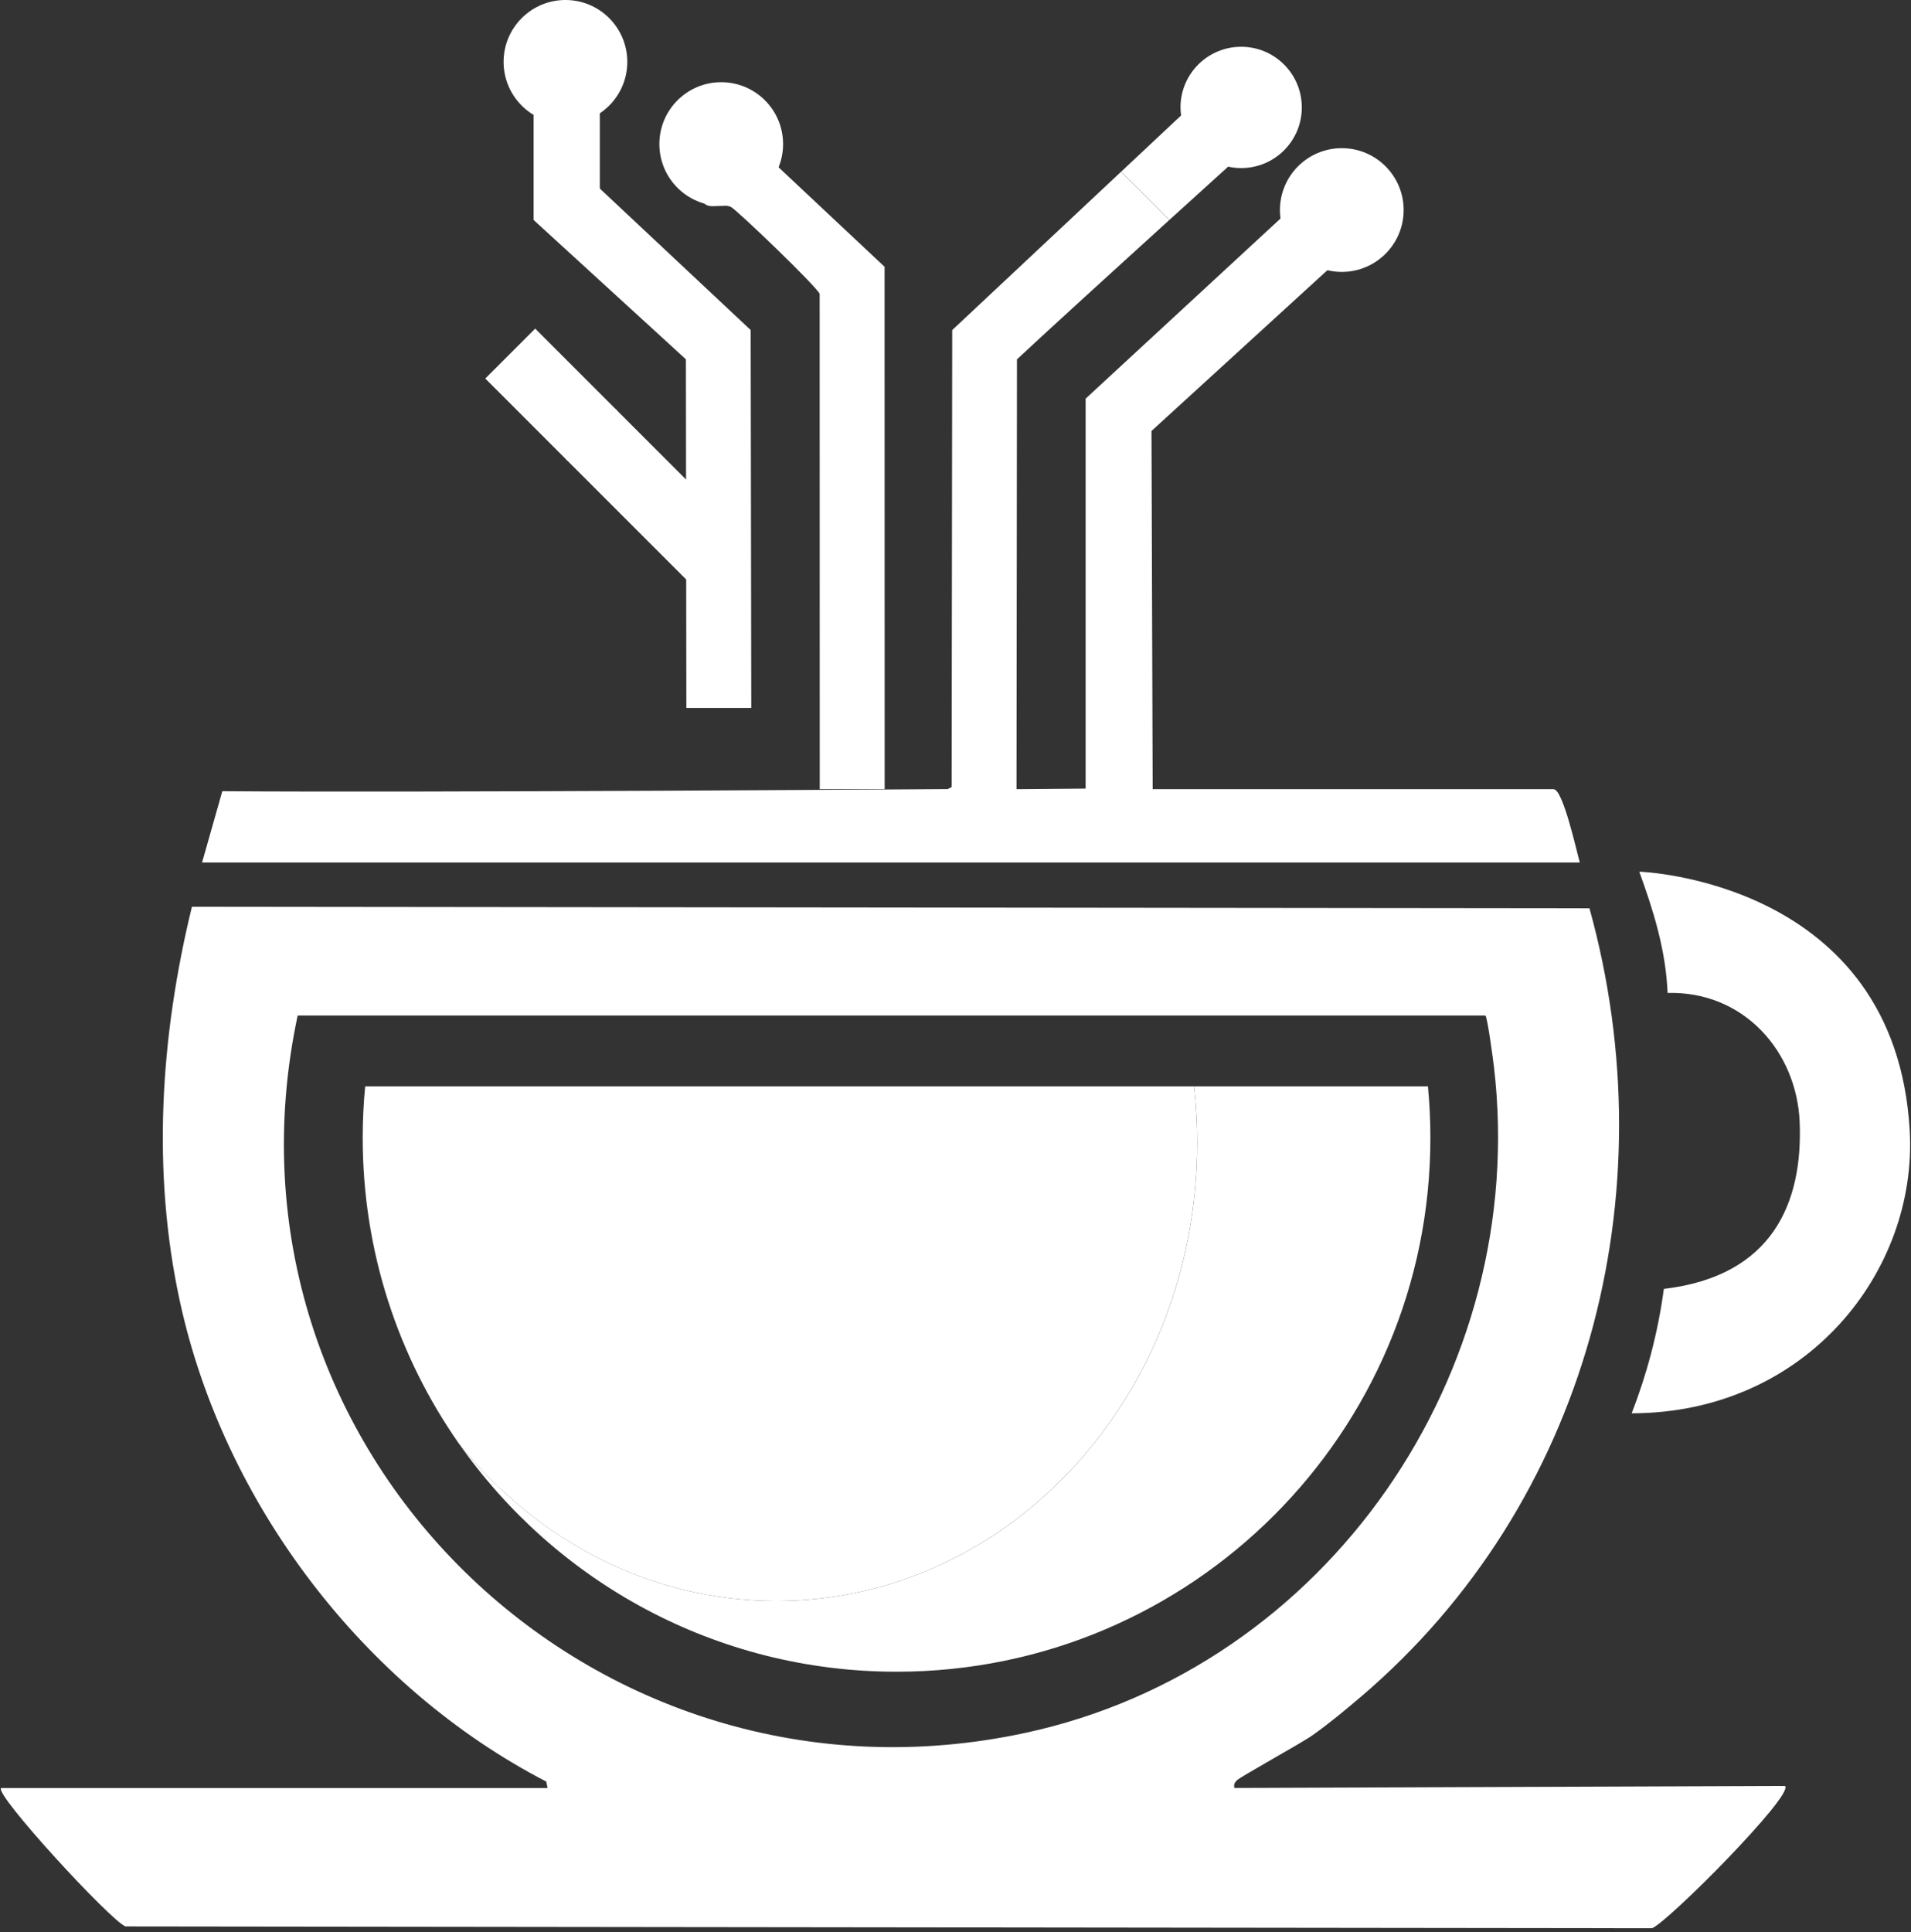 <svg width="456" height="461" viewBox="0 0 456 461" fill="none" xmlns="http://www.w3.org/2000/svg">
<rect x="0" y="0" width="456" height="461" fill="#333333" stroke="none"/>
<g id="coffeeAGNTCY_Mark1C-White" clip-path="url(#clip0_5321_243)">
<g id="Group 1">
<path id="Vector" d="M127.707 78.401L115.799 90.309L135.386 109.896L147.294 97.988L127.707 78.401Z" fill="white"/>
<path id="Vector_2" d="M146.837 97.53L134.929 109.437L164.606 139.115L176.514 127.207L146.837 97.53Z" fill="white"/>
<path id="Vector_3" d="M211.097 188.27C205.937 188.3 200.767 188.25 195.607 188.27L195.587 70.14C195.237 68.7 175.747 49.98 174.397 49.37C172.117 48.33 168.827 50.38 167.627 47.9C176.097 48.47 181.527 46.45 183.117 37.41L211.077 63.65L211.097 188.28V188.27Z" fill="white"/>
<path id="Vector_4" d="M227.087 187.77V188.77L226.087 188.27L227.087 187.77Z" fill="white"/>
<path id="Vector_5" d="M324.737 404.8C321.027 407.96 317.187 411.16 313.187 413.99C310.357 416 295.707 424 295.047 424.83C294.537 425.46 294.387 425.68 294.537 426.57L425.927 426.08C428.297 428.07 397.847 458.73 394.187 460.03L29.947 459.59C26.517 458.38 -1.493 427.95 0.267 426.58H130.667L130.347 425.04C86.807 402.49 53.487 358.73 42.967 310.69C36.157 279.56 38.277 247.13 45.797 216.33L379.277 216.7C398.197 284.96 378.827 358.73 324.737 404.81V404.8ZM354.437 242.28H71.027C48.977 345.6 141.407 435.66 244.667 413.42C316.747 397.89 365.067 327.45 356.477 254.47C356.297 252.95 354.937 242.63 354.437 242.28Z" fill="white"/>
<path id="Vector_6" d="M391.177 207.96C391.177 207.96 452.347 209.95 455.697 269.8C457.567 303.17 431.127 337.11 389.347 337.18C392.897 328.02 395.577 318.22 397.027 307.5C422.947 304.44 430.187 287 429.437 267.8C428.777 250.89 416.117 236.42 397.917 236.89C397.487 226.34 394.327 216.72 391.167 207.96H391.177Z" fill="white"/>
<path id="Vector_7" d="M91.197 301.67L104.687 333.64C98.867 325.14 92.757 311.86 91.197 301.67Z" fill="white"/>
<path id="Vector_8" d="M88.697 284.69C86.597 283.05 86.927 277.38 87.697 275.2C87.747 278.22 88.617 281.49 88.697 284.69Z" fill="white"/>
<path id="Vector_9" d="M107.677 339.14C109.677 339.85 110.727 342.97 111.677 344.64C109.437 343.92 108.547 340.98 107.677 339.14Z" fill="white"/>
<path id="Vector_10" d="M89.697 291.18C87.237 291.11 88.687 287.34 88.697 286.68C89.657 287.95 89.667 289.67 89.697 291.18Z" fill="white"/>
<path id="Vector_11" d="M90.197 296.68C88.467 295.3 89.697 293.63 89.697 292.68C91.447 294.02 90.167 295.84 90.197 296.68Z" fill="white"/>
<path id="Vector_12" d="M115.177 349.13C113.137 348.88 112.937 347 112.177 345.63C113.997 345.85 114.447 347.95 115.177 349.13Z" fill="white"/>
<path id="Vector_13" d="M120.167 355.13C118.137 355.03 117.907 353.07 117.167 352.13C119.197 352.22 119.417 354.19 120.167 355.13Z" fill="white"/>
<path id="Vector_14" d="M105.187 335.15C106.867 335.18 107.207 337.57 107.687 338.65C106.037 338.61 105.637 336.25 105.187 335.15Z" fill="white"/>
<path id="Vector_15" d="M90.197 297.68C92.297 297.35 91.147 300.27 91.197 300.68C90.137 299.94 90.187 298.81 90.197 297.68Z" fill="white"/>
<path id="Vector_16" d="M116.677 351.13C116.617 351.04 116.137 351.19 115.177 349.63L116.677 351.13Z" fill="white"/>
<g id="Group">
<path id="Vector_17" d="M340.727 259.17H284.927C285.427 263.58 285.687 268.06 285.687 272.62C285.687 333 240.727 381.95 185.257 381.95C155.037 381.95 127.927 367.41 109.517 344.41C132.547 377.31 170.727 398.83 213.937 398.83C284.287 398.83 341.317 341.8 341.317 271.45C341.317 267.31 341.117 263.21 340.727 259.17Z" fill="white"/>
<path id="Vector_18" d="M185.247 381.95C240.717 381.95 285.677 333 285.677 272.62C285.677 268.07 285.417 263.58 284.917 259.17H87.137C86.747 263.21 86.547 267.31 86.547 271.45C86.547 298.59 95.047 323.75 109.507 344.41C127.917 367.41 155.027 381.95 185.247 381.95Z" fill="white"/>
</g>
<path id="Vector_19" d="M296.157 11.16C288.167 11.16 281.687 17.64 281.687 25.63C281.687 26.28 281.747 26.92 281.827 27.55L267.517 40.97L279.027 52.48C285.417 46.68 290.697 41.89 293.057 39.76C294.057 39.98 295.097 40.1 296.167 40.1C304.157 40.1 310.637 33.62 310.637 25.63C310.637 17.64 304.157 11.16 296.167 11.16H296.157Z" fill="white"/>
<path id="Vector_20" d="M370.727 188.27H275.047L274.767 102.82L318.627 62.74L306.847 50.94L259.047 95.11V188.14L242.557 188.28L242.667 85.73C249.977 78.9 266.577 63.78 279.007 52.49L267.497 40.98L227.217 78.75L227.077 188.25C227.077 188.25 100.567 189.14 53.047 188.76L48.217 205.77H376.967C376.217 203.17 372.977 188.29 370.717 188.29L370.727 188.27Z" fill="white"/>
<path id="Vector_21" d="M320.177 64.87C328.328 64.87 334.937 58.262 334.937 50.11C334.937 41.958 328.328 35.35 320.177 35.35C312.025 35.35 305.417 41.958 305.417 50.11C305.417 58.262 312.025 64.87 320.177 64.87Z" fill="white"/>
<path id="Vector_22" d="M134.927 29.52C143.078 29.52 149.687 22.912 149.687 14.76C149.687 6.608 143.078 0 134.927 0C126.775 0 120.167 6.608 120.167 14.76C120.167 22.912 126.775 29.52 134.927 29.52Z" fill="white"/>
<path id="Vector_23" d="M172.097 49.13C180.248 49.13 186.857 42.522 186.857 34.37C186.857 26.218 180.248 19.61 172.097 19.61C163.945 19.61 157.337 26.218 157.337 34.37C157.337 42.522 163.945 49.13 172.097 49.13Z" fill="white"/>
<path id="Vector_24" d="M179.267 168.89H163.777L163.667 85.72L127.327 52.48L138.847 40.97L179.127 78.74L179.267 168.89Z" fill="white"/>
<path id="Vector_25" d="M143.127 17.17H127.327V52.49H143.127V17.17Z" fill="white"/>
</g>
</g>
<defs>
<clipPath id="clip0_5321_243">
<rect width="455.61" height="460.02" fill="white" transform="translate(0.187)"/>
</clipPath>
</defs>
</svg>
